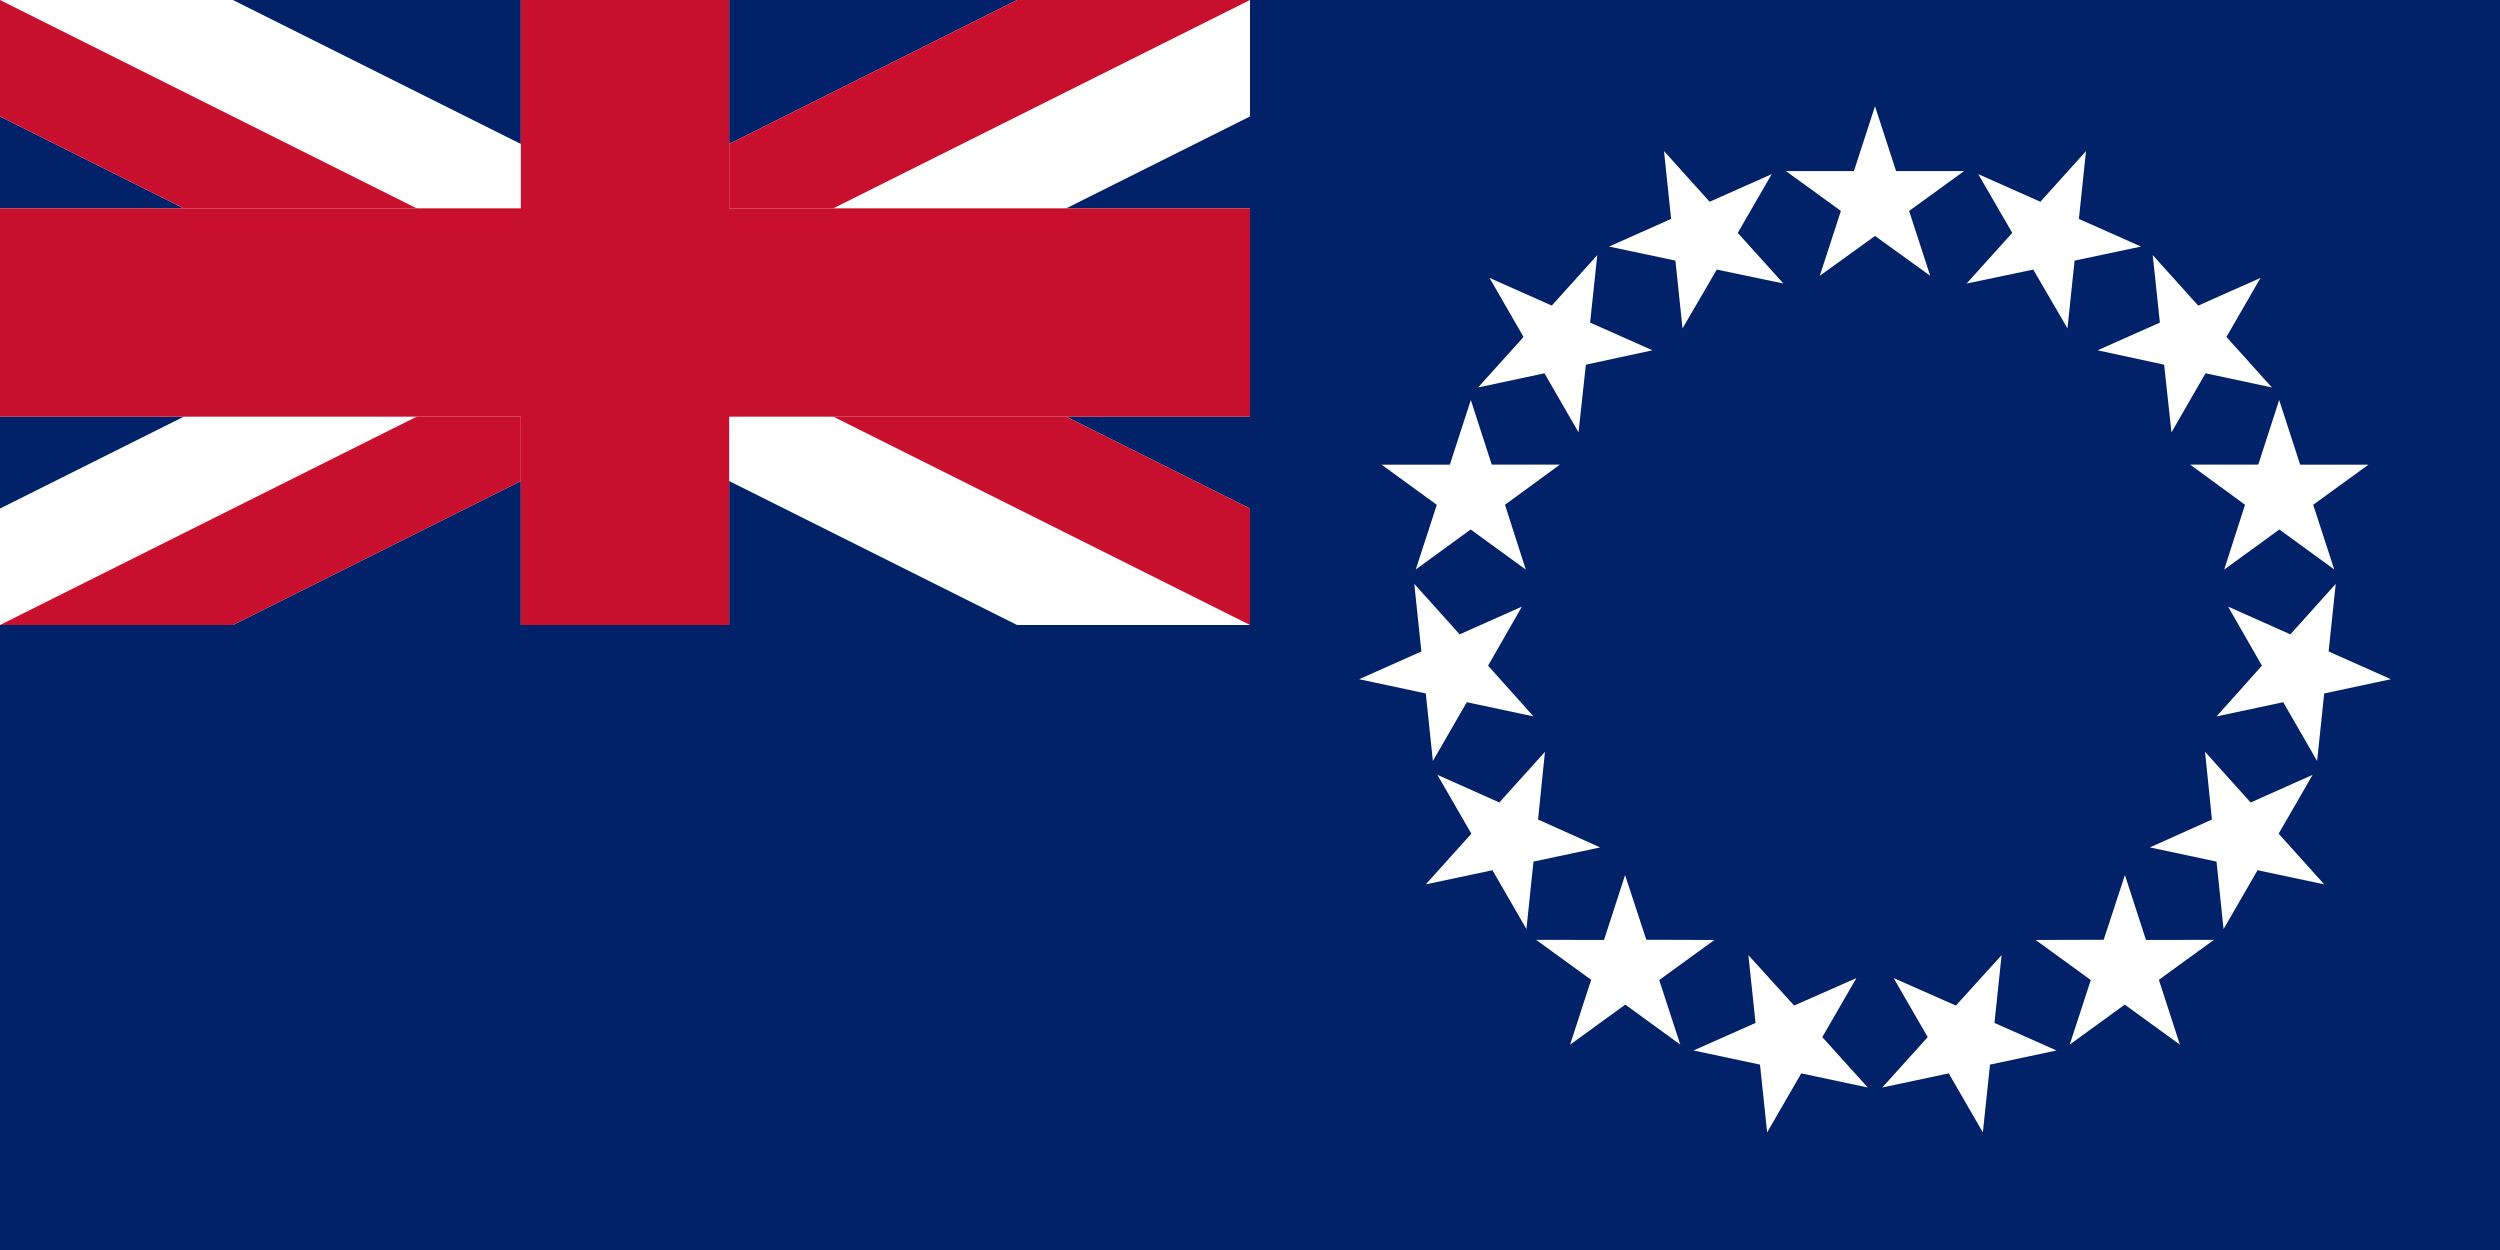 <svg xmlns="http://www.w3.org/2000/svg"
  xmlns:xlink="http://www.w3.org/1999/xlink" viewBox="0 0 9600 4800">
  <rect x="0" y="0" width="9600" height="4800" fill="#808080" stroke="none"/>
  <defs>
    <clipPath id="a">
      <path d="M0 0h12v6H0z"/>
    </clipPath>
    <clipPath id="b">
      <path d="M0 0v1.5h8V4zm6 0H3v4h-5z"/>
    </clipPath>
  </defs>
  <g transform="scale(800)" strokeWidth=".6" fill="#012169" clip-path="url(#a)">
    <path d="M0 0h12v6H0z"/>
    <path stroke="#fff" d="M0 0l6 3M0 3l6-3"/>
    <path stroke="#c8102e" strokeWidth=".4" clip-path="url(#b)" d="M0 0l6 3M0 3l6-3"/>
    <path stroke="#fff" strokeWidth="1" d="M3 0v4M0 1.5h7"/>
    <path stroke="#c8102e" d="M3 0v4M0 1.5h7"/>
    <path d="M0 3h6V0h6v6H0z"/>
  </g>
  <g transform="translate(7200 2400)">
    <g id="d">
      <path id="c" fill="#fff" d="M0-1992l81 249h261l-211 153 81 249L0-1494l-212 153 81-249-211-153h261z"/>
      <use transform="rotate(24)" xlink:href="#c"/>
      <use transform="rotate(48)" xlink:href="#c"/>
    </g>
    <use transform="rotate(72)" xlink:href="#d"/>
    <use transform="rotate(144)" xlink:href="#d"/>
    <use transform="rotate(216)" xlink:href="#d"/>
    <use transform="rotate(288)" xlink:href="#d"/>
  </g>
</svg>